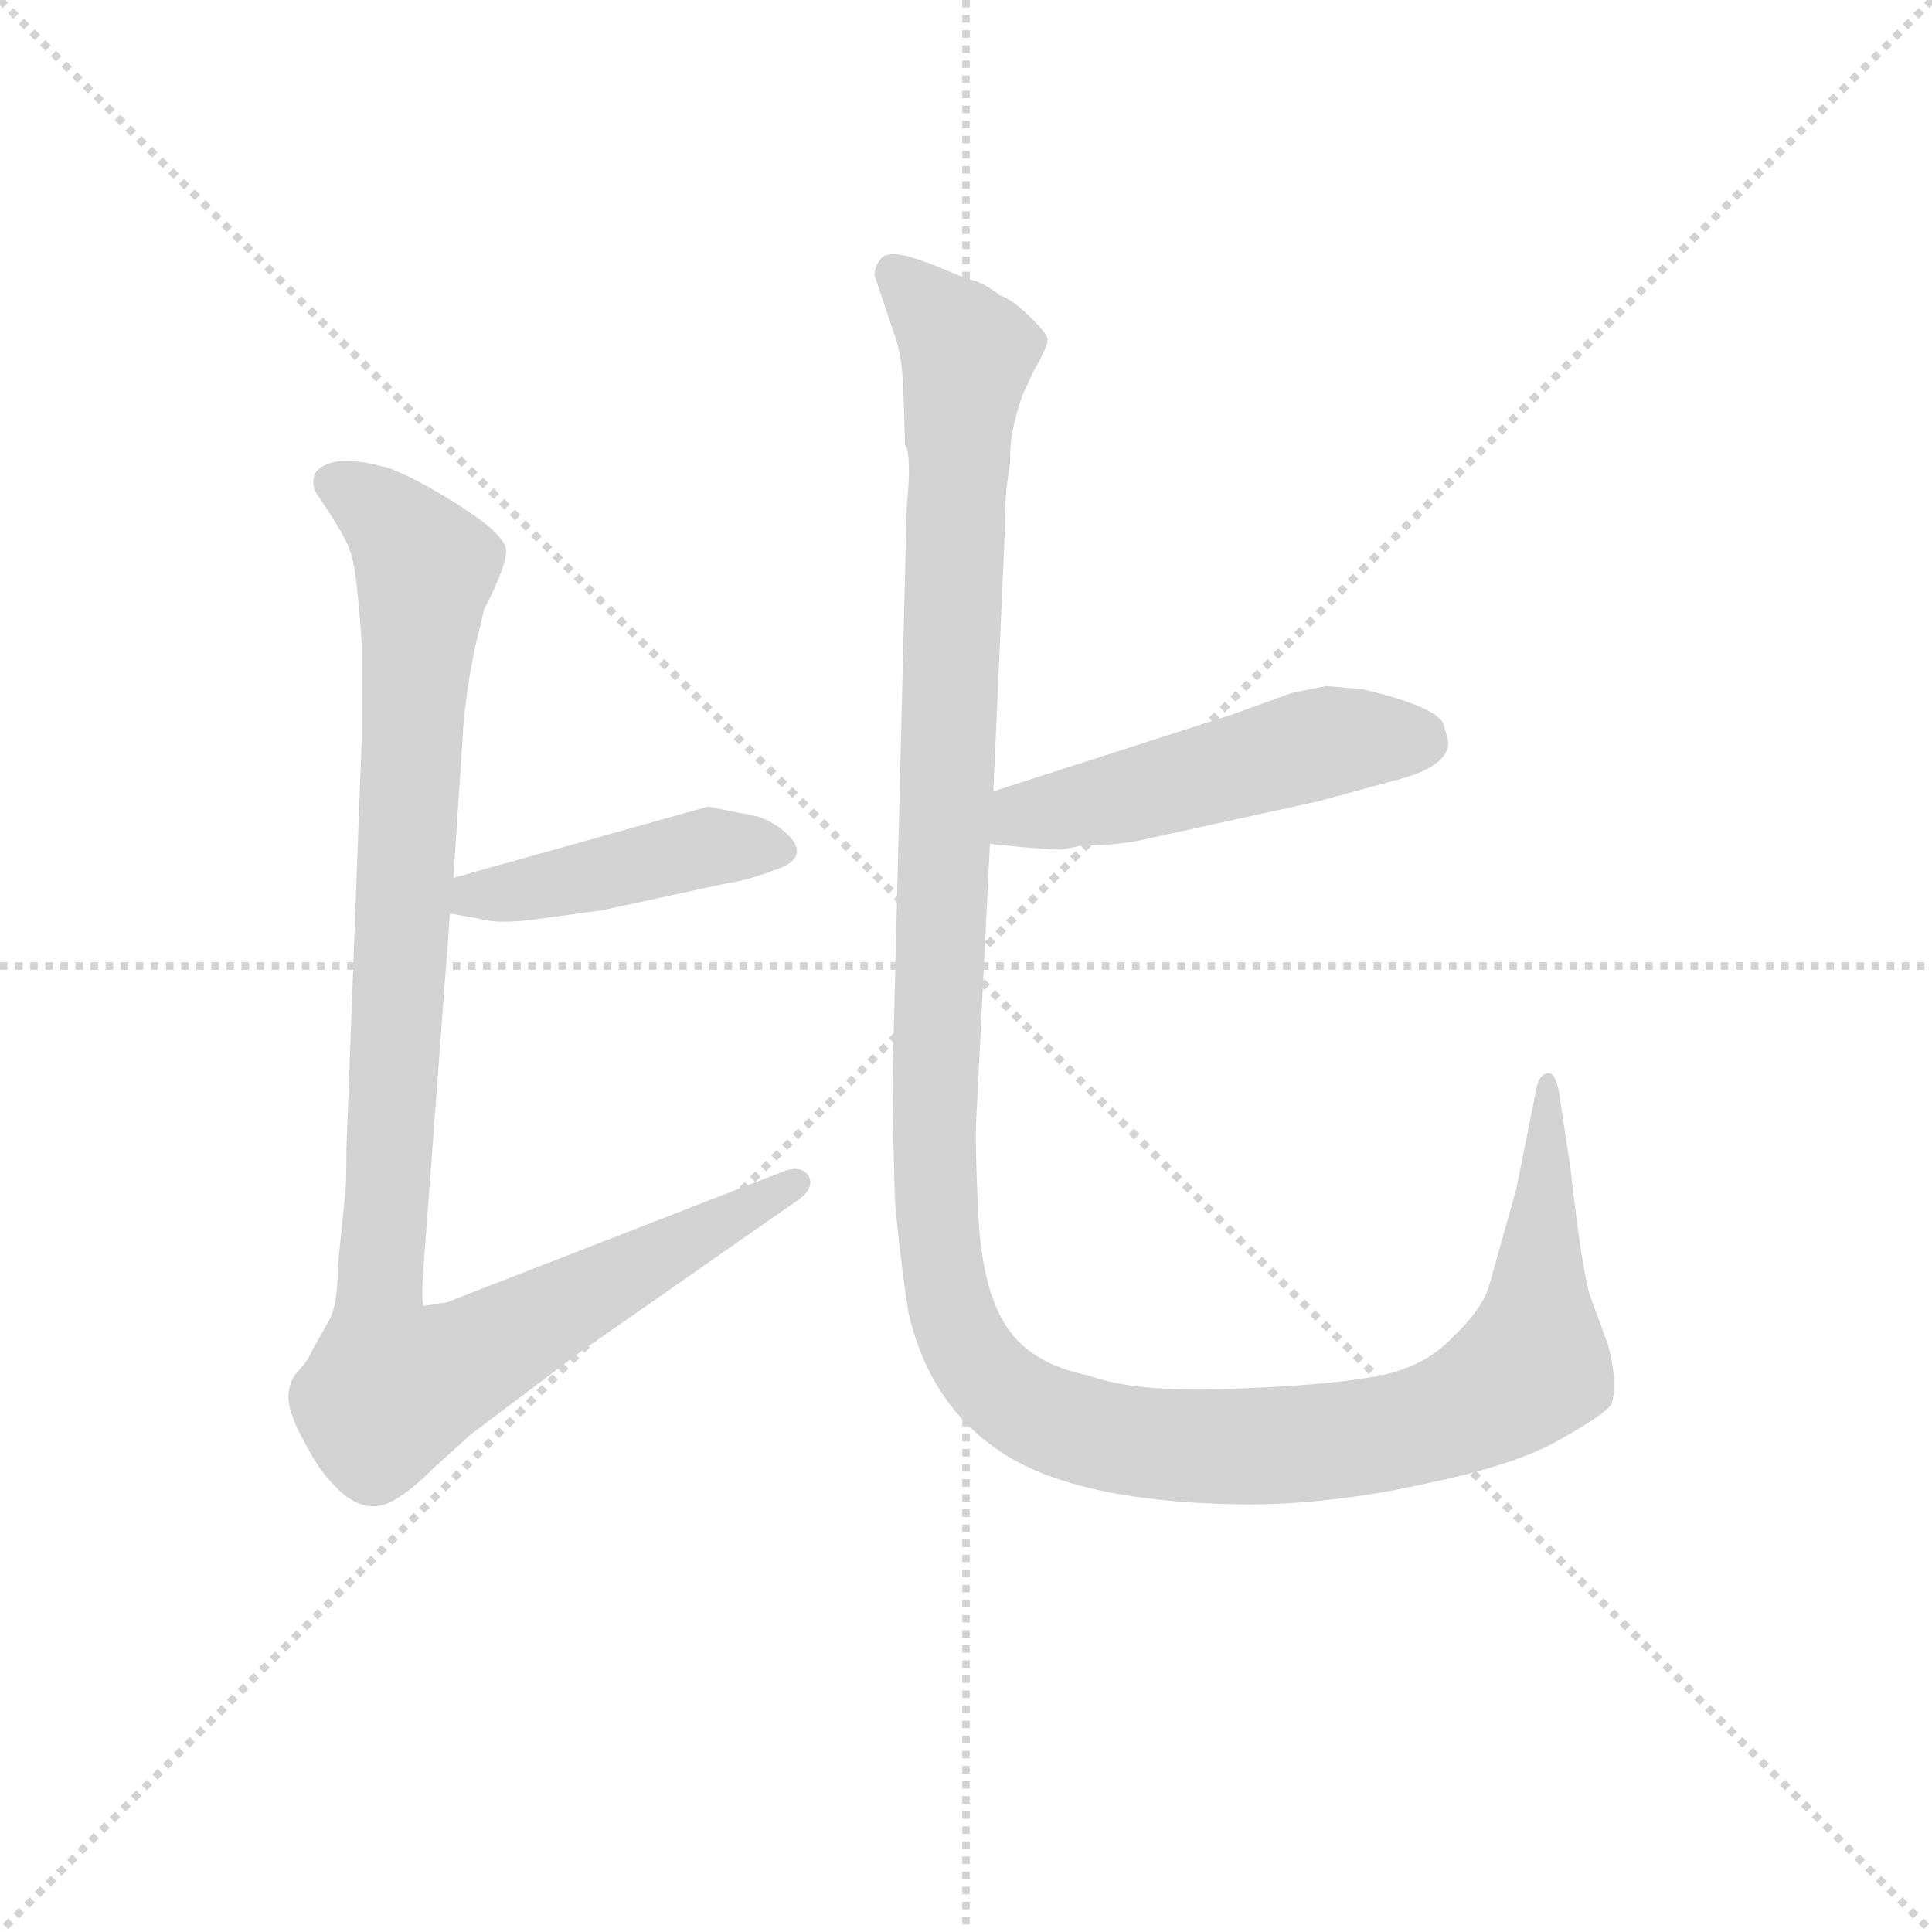 <svg version="1.1" viewBox="0 0 1024 1024" xmlns="http://www.w3.org/2000/svg">
  <g stroke="lightgray" stroke-dasharray="1,1" stroke-width="1" transform="scale(4, 4)">
    <line x1="0" y1="0" x2="256" y2="256"></line>
    <line x1="256" y1="0" x2="0" y2="256"></line>
    <line x1="128" y1="0" x2="128" y2="256"></line>
    <line x1="0" y1="128" x2="256" y2="128"></line>
  </g>
  <g transform="scale(0.9, -0.9) translate(50, -830)">
    <style type="text/css">
      
        @keyframes keyframes0 {
          from {
            stroke: blue;
            stroke-dashoffset: 449;
            stroke-width: 128;
          }
          59% {
            animation-timing-function: step-end;
            stroke: blue;
            stroke-dashoffset: 0;
            stroke-width: 128;
          }
          to {
            stroke: black;
            stroke-width: 1024;
          }
        }
        #make-me-a-hanzi-animation-0 {
          animation: keyframes0 0.615s both;
          animation-delay: 0s;
          animation-timing-function: linear;
        }
      
        @keyframes keyframes1 {
          from {
            stroke: blue;
            stroke-dashoffset: 1082;
            stroke-width: 128;
          }
          78% {
            animation-timing-function: step-end;
            stroke: blue;
            stroke-dashoffset: 0;
            stroke-width: 128;
          }
          to {
            stroke: black;
            stroke-width: 1024;
          }
        }
        #make-me-a-hanzi-animation-1 {
          animation: keyframes1 1.131s both;
          animation-delay: 0.615s;
          animation-timing-function: linear;
        }
      
        @keyframes keyframes2 {
          from {
            stroke: blue;
            stroke-dashoffset: 511;
            stroke-width: 128;
          }
          62% {
            animation-timing-function: step-end;
            stroke: blue;
            stroke-dashoffset: 0;
            stroke-width: 128;
          }
          to {
            stroke: black;
            stroke-width: 1024;
          }
        }
        #make-me-a-hanzi-animation-2 {
          animation: keyframes2 0.666s both;
          animation-delay: 1.746s;
          animation-timing-function: linear;
        }
      
        @keyframes keyframes3 {
          from {
            stroke: blue;
            stroke-dashoffset: 1438;
            stroke-width: 128;
          }
          82% {
            animation-timing-function: step-end;
            stroke: blue;
            stroke-dashoffset: 0;
            stroke-width: 128;
          }
          to {
            stroke: black;
            stroke-width: 1024;
          }
        }
        #make-me-a-hanzi-animation-3 {
          animation: keyframes3 1.42s both;
          animation-delay: 2.412s;
          animation-timing-function: linear;
        }
      
    </style>
    
      <path d="M 397 349 L 367 355 L 217 313 C 188 305 185 297 215 292 L 232 289 Q 241 286 261 288 L 305 294 L 379 310 Q 389 311 410 319 Q 424 325 417 335 Q 410 344 397 349 Z" fill="lightgray"></path>
    
      <path d="M 217 313 L 223 404 Q 226 436 233 462 L 235 471 Q 247 494 248 504 Q 250 513 224 530 Q 198 547 180 554 Q 146 564 136 552 Q 133 546 136 540 Q 153 515 156 506 Q 160 497 163 451 L 163 394 L 154 153 Q 154 129 153 124 L 149 85 Q 149 60 143 51 L 134 35 Q 131 28 126 23 Q 121 18 120 10 Q 119 2 125 -11 Q 132 -25 136 -31 Q 140 -38 150 -48 Q 161 -58 172 -57 Q 184 -56 206 -34 L 227 -15 L 292 34 L 421 124 Q 430 131 426 138 Q 421 144 411 140 L 213 63 L 200 61 Q 198 60 199 78 L 215 292 L 217 313 Z" fill="lightgray"></path>
    
      <path d="M 577 330 L 587 332 Q 605 332 621 335 L 726 358 L 770 370 Q 803 378 803 393 L 800 404 Q 795 414 753 424 L 731 426 L 711 422 L 675 409 L 535 364 C 506 355 503 336 533 333 L 553 331 Q 576 329 577 330 Z" fill="lightgray"></path>
    
      <path d="M 535 364 L 542 522 Q 542 540 543 544 L 545 559 Q 544 573 552 597 L 559 612 Q 567 626 567 630 Q 567 633 558 642 Q 546 654 539 656 Q 530 663 523 665 Q 516 667 507 671 Q 498 675 485 679 Q 473 682 469 678 Q 465 673 465 668 L 476 635 Q 481 623 482 601 L 483 568 Q 487 562 484 532 L 476 209 Q 475 192 477 123 Q 480 89 485 57 Q 498 0 544 -28 Q 591 -56 690 -56 Q 741 -55 793 -43 Q 845 -32 870 -17 Q 895 -3 899 3 Q 903 15 897 38 L 886 68 Q 881 87 875 141 L 869 181 Q 867 198 862 198 Q 857 198 855 190 L 843 130 L 827 73 Q 823 59 805 42 Q 788 24 758 19 Q 729 14 673 12 Q 618 10 591 20 Q 556 27 542 50 Q 528 72 526 117 Q 524 161 525 172 L 533 333 L 535 364 Z" fill="lightgray"></path>
    
    
      <clipPath id="make-me-a-hanzi-clip-0">
        <path d="M 397 349 L 367 355 L 217 313 C 188 305 185 297 215 292 L 232 289 Q 241 286 261 288 L 305 294 L 379 310 Q 389 311 410 319 Q 424 325 417 335 Q 410 344 397 349 Z"></path>
      </clipPath>
      <path clip-path="url(#make-me-a-hanzi-clip-0)" d="M 220 297 L 370 332 L 409 329" fill="none" id="make-me-a-hanzi-animation-0" stroke-dasharray="321 642" stroke-linecap="round"></path>
    
      <clipPath id="make-me-a-hanzi-clip-1">
        <path d="M 217 313 L 223 404 Q 226 436 233 462 L 235 471 Q 247 494 248 504 Q 250 513 224 530 Q 198 547 180 554 Q 146 564 136 552 Q 133 546 136 540 Q 153 515 156 506 Q 160 497 163 451 L 163 394 L 154 153 Q 154 129 153 124 L 149 85 Q 149 60 143 51 L 134 35 Q 131 28 126 23 Q 121 18 120 10 Q 119 2 125 -11 Q 132 -25 136 -31 Q 140 -38 150 -48 Q 161 -58 172 -57 Q 184 -56 206 -34 L 227 -15 L 292 34 L 421 124 Q 430 131 426 138 Q 421 144 411 140 L 213 63 L 200 61 Q 198 60 199 78 L 215 292 L 217 313 Z"></path>
      </clipPath>
      <path clip-path="url(#make-me-a-hanzi-clip-1)" d="M 146 546 L 166 536 L 201 495 L 173 76 L 181 13 L 233 33 L 418 133" fill="none" id="make-me-a-hanzi-animation-1" stroke-dasharray="954 1908" stroke-linecap="round"></path>
    
      <clipPath id="make-me-a-hanzi-clip-2">
        <path d="M 577 330 L 587 332 Q 605 332 621 335 L 726 358 L 770 370 Q 803 378 803 393 L 800 404 Q 795 414 753 424 L 731 426 L 711 422 L 675 409 L 535 364 C 506 355 503 336 533 333 L 553 331 Q 576 329 577 330 Z"></path>
      </clipPath>
      <path clip-path="url(#make-me-a-hanzi-clip-2)" d="M 539 340 L 553 350 L 612 360 L 722 391 L 786 394" fill="none" id="make-me-a-hanzi-animation-2" stroke-dasharray="383 766" stroke-linecap="round"></path>
    
      <clipPath id="make-me-a-hanzi-clip-3">
        <path d="M 535 364 L 542 522 Q 542 540 543 544 L 545 559 Q 544 573 552 597 L 559 612 Q 567 626 567 630 Q 567 633 558 642 Q 546 654 539 656 Q 530 663 523 665 Q 516 667 507 671 Q 498 675 485 679 Q 473 682 469 678 Q 465 673 465 668 L 476 635 Q 481 623 482 601 L 483 568 Q 487 562 484 532 L 476 209 Q 475 192 477 123 Q 480 89 485 57 Q 498 0 544 -28 Q 591 -56 690 -56 Q 741 -55 793 -43 Q 845 -32 870 -17 Q 895 -3 899 3 Q 903 15 897 38 L 886 68 Q 881 87 875 141 L 869 181 Q 867 198 862 198 Q 857 198 855 190 L 843 130 L 827 73 Q 823 59 805 42 Q 788 24 758 19 Q 729 14 673 12 Q 618 10 591 20 Q 556 27 542 50 Q 528 72 526 117 Q 524 161 525 172 L 533 333 L 535 364 Z"></path>
      </clipPath>
      <path clip-path="url(#make-me-a-hanzi-clip-3)" d="M 476 670 L 520 621 L 514 573 L 500 134 L 508 67 L 528 23 L 563 -4 L 631 -20 L 737 -19 L 820 3 L 853 26 L 861 192" fill="none" id="make-me-a-hanzi-animation-3" stroke-dasharray="1310 2620" stroke-linecap="round"></path>
    
  </g>
</svg>